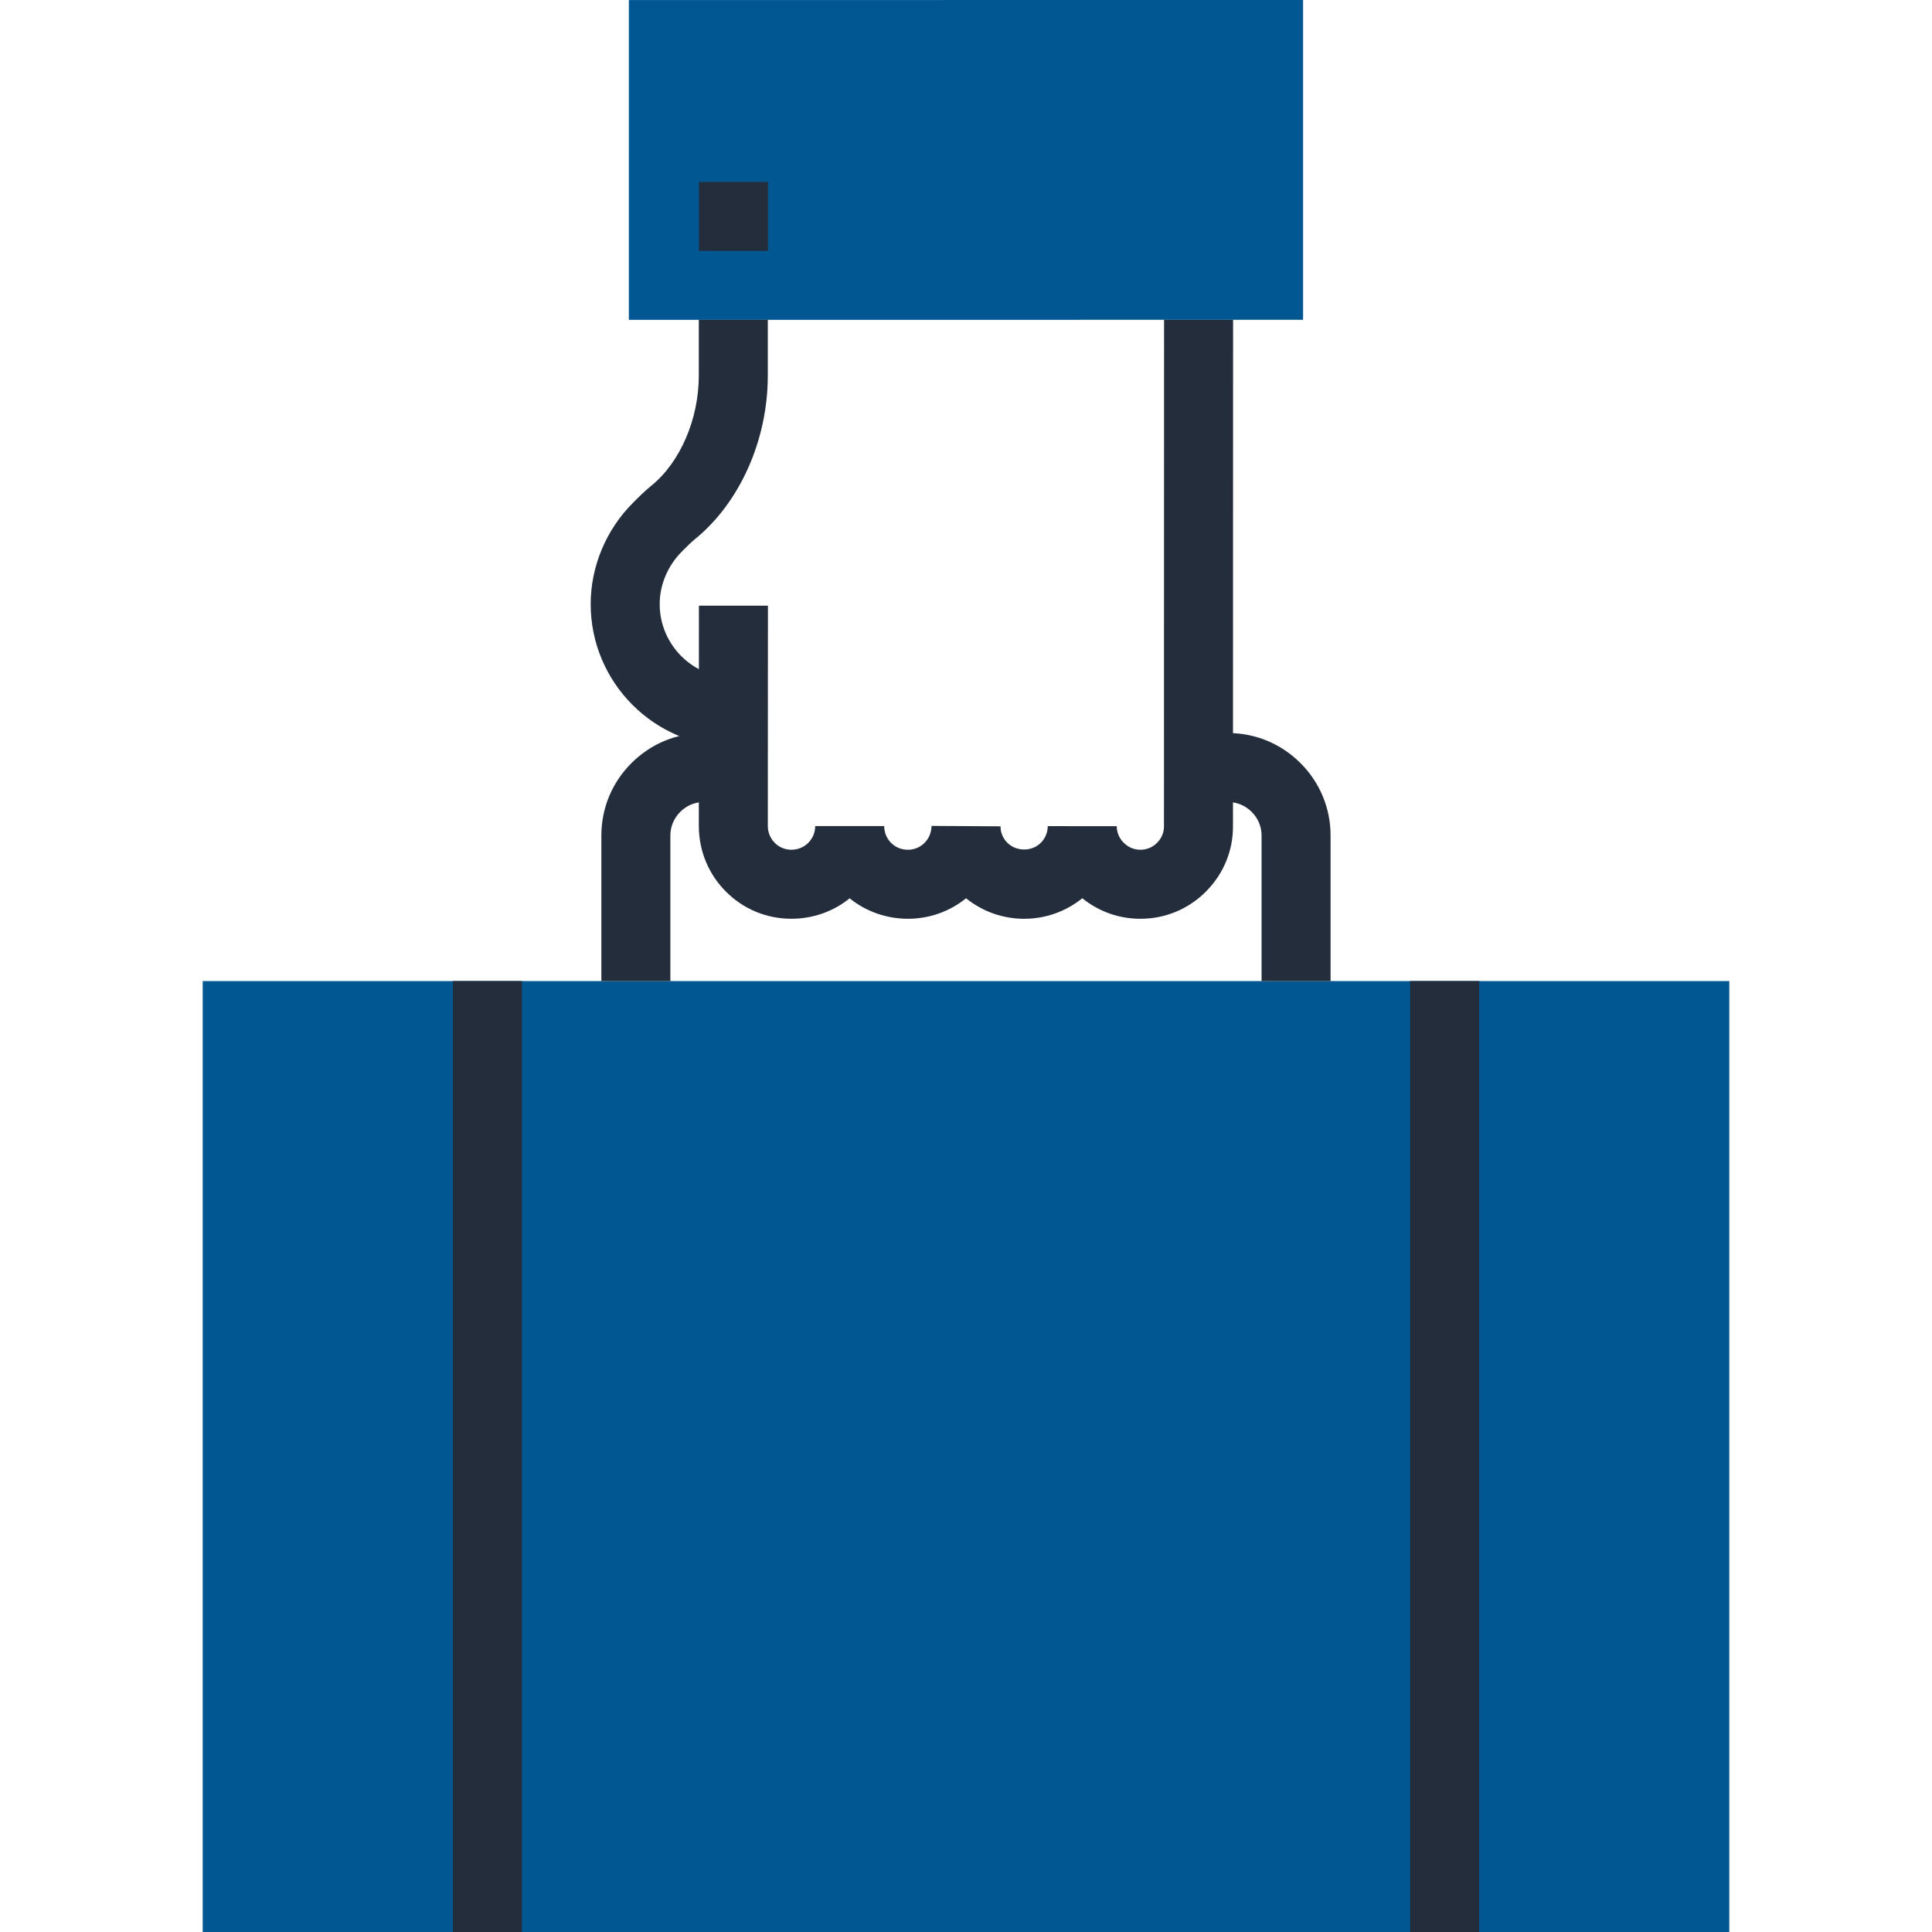 <?xml version="1.0" encoding="iso-8859-1"?>
<!-- Generator: Adobe Illustrator 19.0.0, SVG Export Plug-In . SVG Version: 6.00 Build 0)  -->
<svg version="1.1" id="Layer_1" xmlns="http://www.w3.org/2000/svg" xmlns:xlink="http://www.w3.org/1999/xlink" x="0px" y="0px"
	 viewBox="0 0 512 512" style="enable-background:new 0 0 512 512;" xml:space="preserve">
<rect x="53.722" y="259.994" style="fill:#005792;" width="404.557" height="252.006"/>
<g>
	<rect x="120.005" y="259.994" style="fill:#242D3C;" width="18.286" height="252.006"/>
	<rect x="373.701" y="259.994" style="fill:#242D3C;" width="18.286" height="252.006"/>
	<path style="fill:#242D3C;" d="M177.654,260.006h-18.286v-38.6c0-7.229,2.831-14.039,7.974-19.174
		c5.128-5.135,11.953-7.969,19.203-7.969h7.785v18.286h-7.785c-1.672,0-4.116,0.453-6.275,2.611c-1.69,1.69-2.616,3.907-2.616,6.246
		V260.006z"/>
	<path style="fill:#242D3C;" d="M352.617,260.006h-18.286v-38.6c0-2.34-0.929-4.557-2.614-6.241
		c-1.687-1.69-3.904-2.616-6.244-2.616h-7.892v-18.286h7.892c7.227,0,14.039,2.831,19.174,7.974
		c5.135,5.128,7.967,11.94,7.967,19.169v38.6H352.617z"/>
</g>
<polygon style="fill:#005792;" points="345.326,0 166.659,0.013 166.656,84.762 345.326,84.749 "/>
<g>
	<path style="fill:#242D3C;" d="M271.419,243.487c-5.655,0-11.041-1.915-15.416-5.437c-4.324,3.515-9.71,5.432-15.398,5.432
		c-5.693-0.01-11.092-1.912-15.442-5.422c-4.334,3.507-9.718,5.417-15.404,5.417c-0.026,0-0.051,0-0.067,0
		c-6.543,0-12.692-2.55-17.303-7.183c-4.588-4.572-7.15-10.724-7.194-17.303l0.026-58.481l18.286,0.005l-0.026,58.422
		c0.01,1.664,0.666,3.261,1.841,4.431c1.178,1.183,2.732,1.82,4.396,1.82c0.008,0,0.01,0,0.018,0c1.708,0,3.282-0.65,4.462-1.828
		c1.6-1.597,1.836-3.466,1.836-4.442h18.286c0,1.692,0.653,3.274,1.836,4.465c1.165,1.16,2.747,1.81,4.447,1.81
		c0.003,0,0.003,0,0.005,0c0.968,0,2.819-0.236,4.39-1.81c1.608-1.6,1.853-3.515,1.861-4.511l18.286,0.113
		c-0.01,1.628,0.635,3.182,1.823,4.37c2.36,2.335,6.467,2.388,8.855,0.003c1.183-1.185,1.838-2.757,1.838-4.424l18.286,0.015
		c0,1.651,0.648,3.203,1.828,4.372c1.216,1.226,2.772,1.871,4.424,1.871c0,0,0.003,0,0.008,0c1.682,0,3.246-0.65,4.416-1.828
		c1.203-1.203,1.851-2.749,1.838-4.375l0.026-134.241h18.289l-0.026,134.188c0.043,6.484-2.501,12.659-7.163,17.329
		c-4.608,4.646-10.785,7.219-17.37,7.219c-0.008,0-0.015,0-0.023,0c-5.66,0-11.034-1.915-15.375-5.443
		C282.458,241.567,277.082,243.487,271.419,243.487z"/>
	<rect x="185.234" y="48.22" style="fill:#242D3C;" width="18.286" height="18.266"/>
	<path style="fill:#242D3C;" d="M194.332,197.885c-20.838,0-37.796-16.957-37.796-37.801c0-9.925,4.07-19.694,11.174-26.793
		c0.991-1.021,3.082-3.118,4.905-4.585c7.631-6.175,12.575-17.628,12.575-29.169V84.749h18.286v14.789
		c0,17.098-7.424,33.725-19.374,43.397c-0.768,0.622-2.053,1.838-3.364,3.19c-3.791,3.796-5.914,8.847-5.914,13.962
		c0,10.76,8.753,19.515,19.51,19.515v18.284H194.332z"/>
</g>
<g>
</g>
<g>
</g>
<g>
</g>
<g>
</g>
<g>
</g>
<g>
</g>
<g>
</g>
<g>
</g>
<g>
</g>
<g>
</g>
<g>
</g>
<g>
</g>
<g>
</g>
<g>
</g>
<g>
</g>
</svg>
